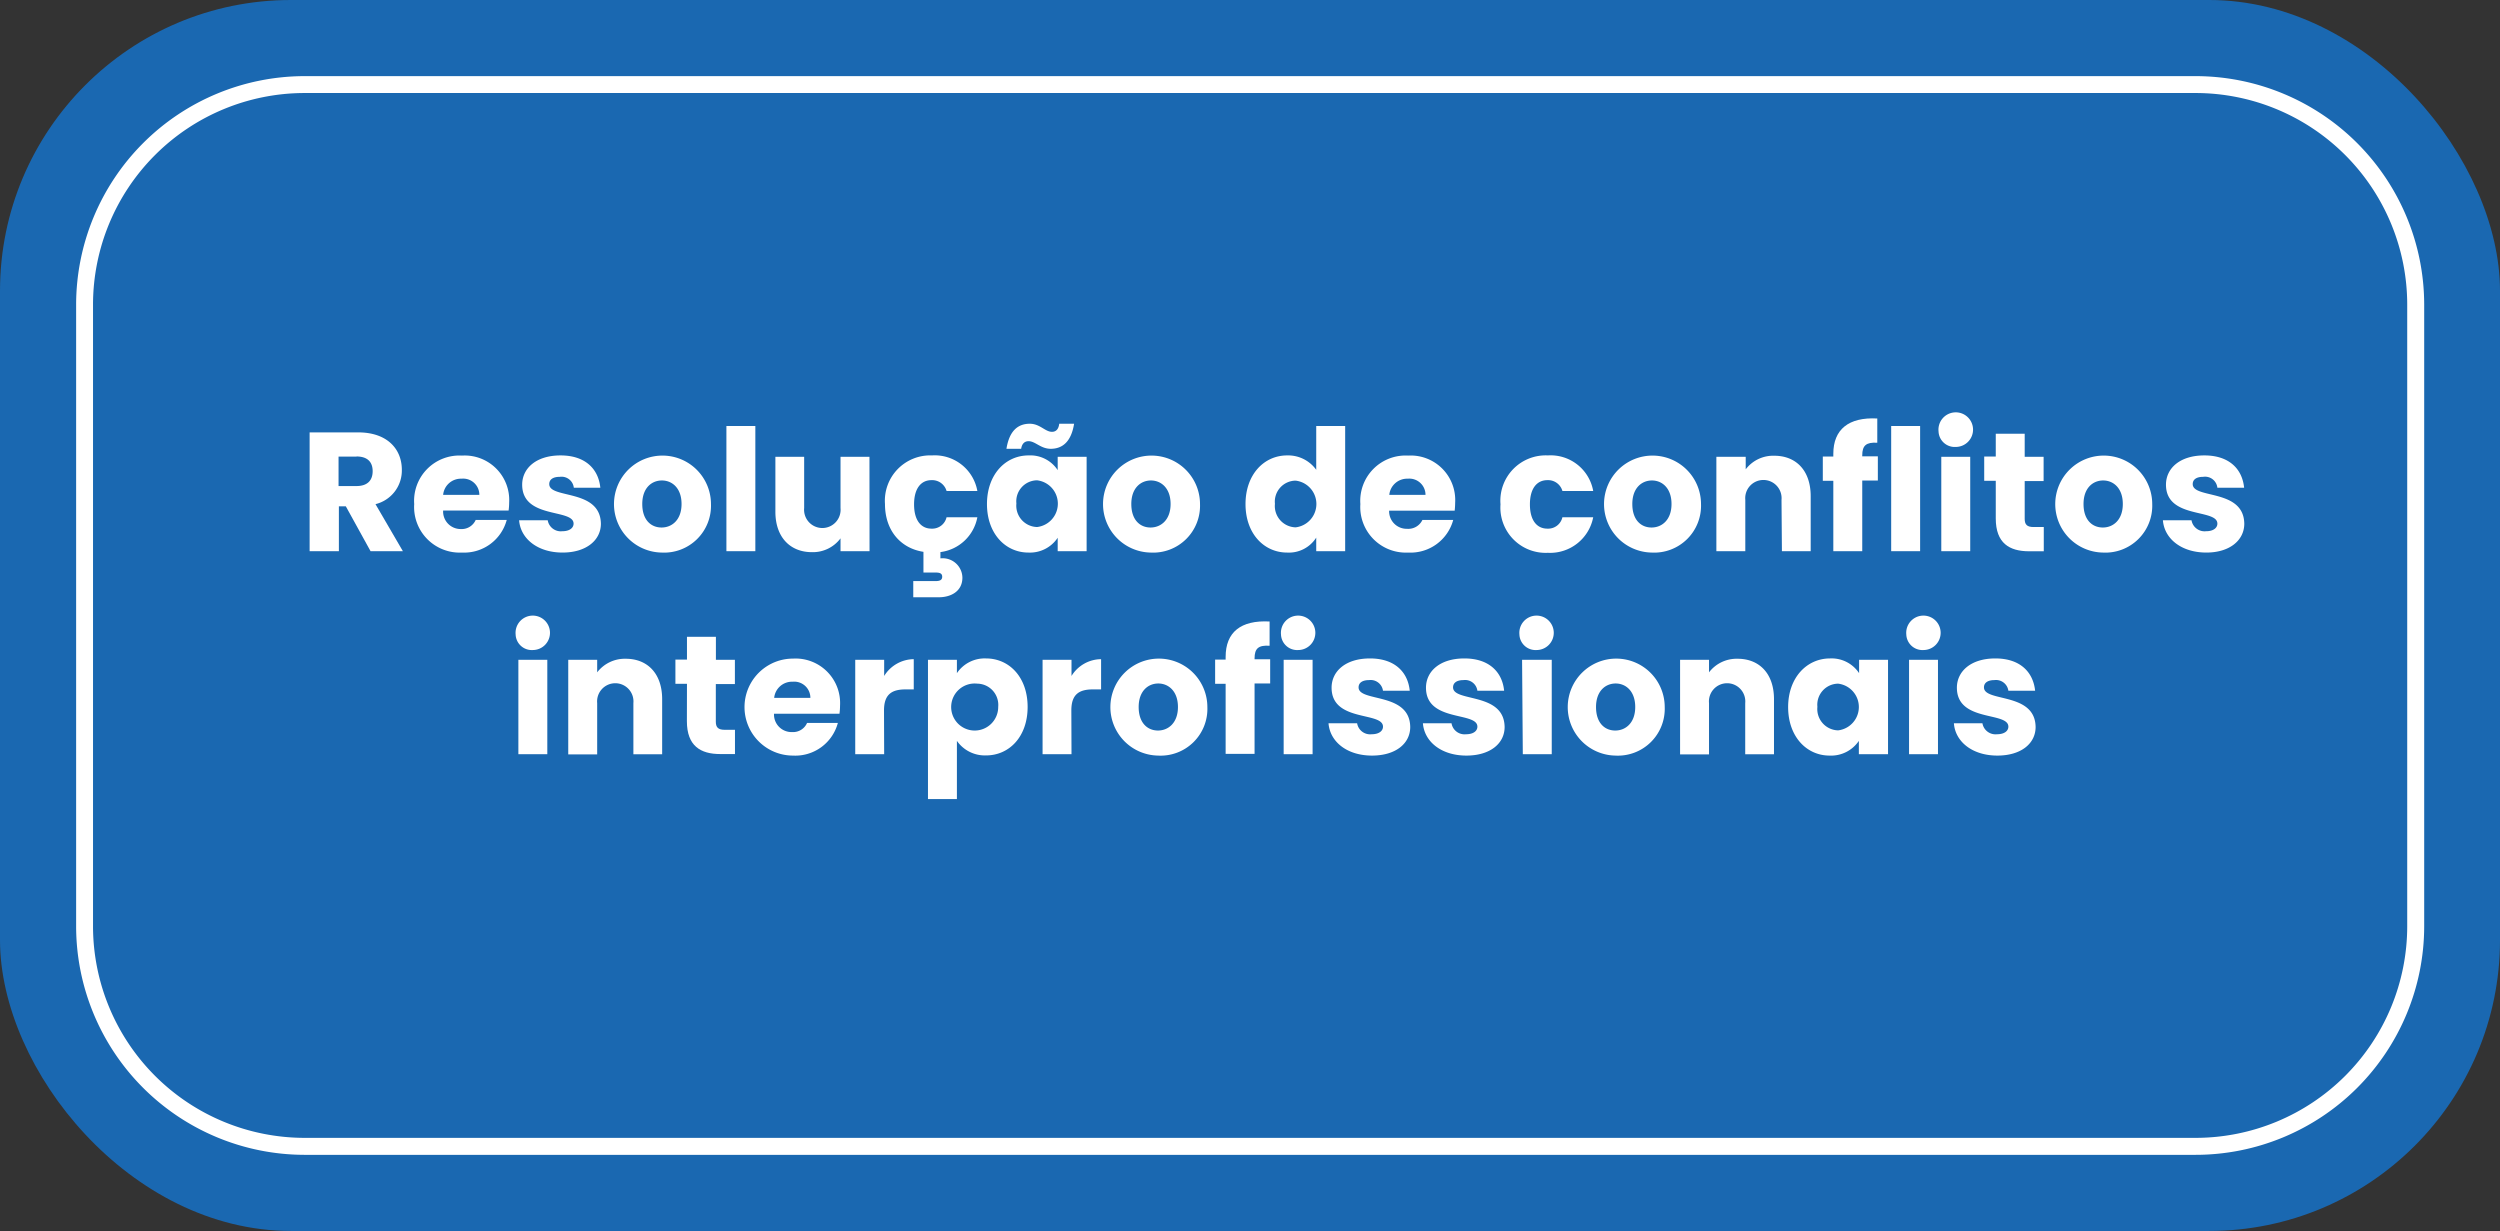 <svg xmlns="http://www.w3.org/2000/svg" viewBox="0 0 309.33 152.31"><rect x="0" y="0" width="309.33" height="152.31" fill="#333333" stroke="none"/><defs><style>.cls-1{fill:#1a68b1;}.cls-1,.cls-2{isolation:isolate;}.cls-2,.cls-3{fill:#fff;}</style></defs><g id="_1" data-name="1"><rect class="cls-1" width="309.33" height="152.31" rx="36"/><path class="cls-2" d="M271.64,142.89h-234A28.3,28.3,0,0,1,9.42,114.62V37.68A28.3,28.3,0,0,1,37.68,9.42h234a28.3,28.3,0,0,1,28.27,28.26v76.94A28.3,28.3,0,0,1,271.64,142.89ZM37.68,11.51A26.2,26.2,0,0,0,11.51,37.68v76.94a26.2,26.2,0,0,0,26.17,26.17h234a26.2,26.2,0,0,0,26.17-26.17V37.68a26.2,26.2,0,0,0-26.17-26.17Z"/><path class="cls-3" d="M44.32,53.5c3.6,0,5.4,2.07,5.4,4.63a4.28,4.28,0,0,1-3.26,4.25l3.39,5.82h-4l-3.06-5.55h-.86V68.2H38.31V53.5Zm-.21,3H41.89v3.64h2.22c1.34,0,2-.69,2-1.84S45.45,56.48,44.11,56.48Z"/><path class="cls-3" d="M57.16,68.37a5.64,5.64,0,0,1-5.91-6,5.61,5.61,0,0,1,5.91-6A5.51,5.51,0,0,1,63,62.17a7.71,7.71,0,0,1-.07,1h-8.1A2.17,2.17,0,0,0,57,65.46a1.9,1.9,0,0,0,1.86-1.13H62.7A5.45,5.45,0,0,1,57.16,68.37Zm-2.33-7.14h4.48a2,2,0,0,0-2.2-2A2.21,2.21,0,0,0,54.83,61.23Z"/><path class="cls-3" d="M69.61,68.37c-3.12,0-5.21-1.74-5.38-4h3.54a1.64,1.64,0,0,0,1.8,1.36c.92,0,1.4-.42,1.4-.94,0-1.89-6.36-.53-6.36-4.82,0-2,1.7-3.62,4.75-3.62s4.69,1.67,4.92,4H71A1.53,1.53,0,0,0,69.26,59c-.84,0-1.3.33-1.3.9,0,1.86,6.32.54,6.39,4.9C74.35,66.84,72.54,68.37,69.61,68.37Z"/><path class="cls-3" d="M81.86,68.37a6,6,0,1,1,6.11-6A5.8,5.8,0,0,1,81.86,68.37Zm0-3.1c1.28,0,2.47-.94,2.47-2.91s-1.17-2.91-2.43-2.91-2.43.92-2.43,2.91S80.56,65.27,81.86,65.27Z"/><path class="cls-3" d="M89.88,52.71h3.58V68.2H89.88Z"/><path class="cls-3" d="M107.59,68.2H104V66.61a4.27,4.27,0,0,1-3.54,1.71c-2.7,0-4.52-1.86-4.52-5V56.52h3.56v6.34a2.26,2.26,0,1,0,4.5,0V56.52h3.58Z"/><path class="cls-3" d="M115.32,56.35a5.35,5.35,0,0,1,5.61,4.4h-3.81a1.85,1.85,0,0,0-1.87-1.34c-1.27,0-2.15,1-2.15,3s.88,3,2.15,3A1.82,1.82,0,0,0,117.12,64h3.81a5.33,5.33,0,0,1-4.57,4.31v.78a2.44,2.44,0,0,1,2.72,2.38c0,1.72-1.46,2.43-2.91,2.43H113v-2h2.74c.53,0,.84-.12.84-.54s-.31-.52-.84-.52h-1.48V68.28c-2.83-.44-4.76-2.64-4.76-5.92A5.61,5.61,0,0,1,115.32,56.35Z"/><path class="cls-3" d="M127.27,56.35a4.05,4.05,0,0,1,3.6,1.82V56.52h3.58V68.2h-3.58V66.54a4.12,4.12,0,0,1-3.62,1.83c-2.85,0-5.13-2.35-5.13-6S124.4,56.35,127.27,56.35Zm.15-3.92c1.25,0,1.9,1,2.74,1,.48,0,.82-.3.9-1h1.84c-.35,2.2-1.42,3.1-2.89,3.1-1.25,0-1.9-.94-2.74-.94-.48,0-.82.29-.92.94h-1.82C124.88,53.33,125.93,52.43,127.42,52.43Zm.9,7a2.6,2.6,0,0,0-2.56,2.87,2.64,2.64,0,0,0,2.56,2.91,2.91,2.91,0,0,0,0-5.78Z"/><path class="cls-3" d="M142.36,68.37a6,6,0,1,1,6.12-6A5.8,5.8,0,0,1,142.36,68.37Zm0-3.1c1.28,0,2.48-.94,2.48-2.91s-1.18-2.91-2.43-2.91-2.43.92-2.43,2.91S141.07,65.27,142.36,65.27Z"/><path class="cls-3" d="M159.26,56.35a4.28,4.28,0,0,1,3.6,1.78V52.71h3.58V68.2h-3.58V66.52a4,4,0,0,1-3.6,1.85c-2.87,0-5.15-2.35-5.15-6S156.39,56.35,159.26,56.35Zm1.05,3.12a2.6,2.6,0,0,0-2.56,2.87,2.64,2.64,0,0,0,2.56,2.91,2.91,2.91,0,0,0,0-5.78Z"/><path class="cls-3" d="M174.23,68.37a5.64,5.64,0,0,1-5.91-6,5.61,5.61,0,0,1,5.91-6,5.51,5.51,0,0,1,5.82,5.82,9.65,9.65,0,0,1-.06,1h-8.11a2.17,2.17,0,0,0,2.22,2.24A1.93,1.93,0,0,0,176,64.33h3.81A5.47,5.47,0,0,1,174.23,68.37Zm-2.33-7.14h4.48a2,2,0,0,0-2.19-2A2.22,2.22,0,0,0,171.9,61.23Z"/><path class="cls-3" d="M191.52,56.35a5.35,5.35,0,0,1,5.61,4.4h-3.81a1.84,1.84,0,0,0-1.86-1.34c-1.28,0-2.16,1-2.16,3s.88,3,2.16,3A1.81,1.81,0,0,0,193.32,64h3.81a5.43,5.43,0,0,1-5.61,4.4,5.6,5.6,0,0,1-5.86-6A5.61,5.61,0,0,1,191.52,56.35Z"/><path class="cls-3" d="M204.35,68.37a6,6,0,1,1,6.12-6A5.8,5.8,0,0,1,204.35,68.37Zm0-3.1c1.28,0,2.47-.94,2.47-2.91s-1.17-2.91-2.42-2.91-2.43.92-2.43,2.91S203.06,65.27,204.35,65.27Z"/><path class="cls-3" d="M220.43,61.85a2.25,2.25,0,1,0-4.48,0V68.2h-3.58V56.52H216v1.55a4.27,4.27,0,0,1,3.54-1.68c2.7,0,4.5,1.84,4.5,5V68.2h-3.56Z"/><path class="cls-3" d="M226.84,59.49h-1.3v-3h1.3v-.34c0-3,1.88-4.56,5.44-4.37v3c-1.38-.08-1.86.34-1.86,1.57v.11h1.93v3h-1.93V68.2h-3.58Z"/><path class="cls-3" d="M234,52.71h3.58V68.2H234Z"/><path class="cls-3" d="M239.86,53.38A2.14,2.14,0,1,1,242,55.3,2,2,0,0,1,239.86,53.38Zm.34,3.14h3.58V68.2H240.2Z"/><path class="cls-3" d="M246.94,59.49h-1.43v-3h1.43V53.67h3.58v2.85h2.34v3h-2.34v4.69c0,.69.29,1,1.09,1h1.27v3h-1.82c-2.43,0-4.12-1-4.12-4.06Z"/><path class="cls-3" d="M260.19,68.37a6,6,0,1,1,6.11-6A5.8,5.8,0,0,1,260.19,68.37Zm0-3.1c1.28,0,2.47-.94,2.47-2.91s-1.17-2.91-2.43-2.91-2.43.92-2.43,2.91S258.89,65.27,260.19,65.27Z"/><path class="cls-3" d="M273,68.37c-3.12,0-5.21-1.74-5.38-4h3.54a1.64,1.64,0,0,0,1.8,1.36c.92,0,1.4-.42,1.4-.94,0-1.89-6.36-.53-6.36-4.82,0-2,1.69-3.62,4.75-3.62s4.69,1.67,4.92,4h-3.31A1.53,1.53,0,0,0,272.6,59c-.83,0-1.29.33-1.29.9,0,1.86,6.32.54,6.38,4.9C277.69,66.84,275.89,68.37,273,68.37Z"/><path class="cls-3" d="M63.8,78.5a2.13,2.13,0,1,1,2.14,1.93A2,2,0,0,1,63.8,78.5Zm.34,3.14h3.58V93.32H64.14Z"/><path class="cls-3" d="M78.37,87a2.25,2.25,0,1,0-4.48,0v6.34H70.31V81.64h3.58v1.55a4.31,4.31,0,0,1,3.54-1.68c2.7,0,4.5,1.85,4.5,5v6.82H78.37Z"/><path class="cls-3" d="M85,84.61H83.57v-3H85V78.79h3.58v2.85h2.35v3H88.57V89.3c0,.69.29,1,1.09,1h1.28v3H89.11c-2.42,0-4.12-1-4.12-4.06Z"/><path class="cls-3" d="M98.12,93.49a6,6,0,0,1,0-12,5.51,5.51,0,0,1,5.82,5.82,7.61,7.61,0,0,1-.07,1h-8.1A2.17,2.17,0,0,0,98,90.58a1.89,1.89,0,0,0,1.86-1.13h3.81A5.45,5.45,0,0,1,98.12,93.49Zm-2.33-7.14h4.48a2,2,0,0,0-2.19-2A2.22,2.22,0,0,0,95.79,86.35Z"/><path class="cls-3" d="M109.4,93.32h-3.58V81.64h3.58v2a4.35,4.35,0,0,1,3.66-2.08V85.3h-1c-1.69,0-2.68.59-2.68,2.6Z"/><path class="cls-3" d="M122,81.47c2.87,0,5.15,2.31,5.15,6s-2.28,6-5.15,6a4.22,4.22,0,0,1-3.6-1.8v7.2h-3.58V81.64h3.58v1.65A4.14,4.14,0,0,1,122,81.47Zm-1.07,3.12a2.91,2.91,0,1,0,2.58,2.87A2.63,2.63,0,0,0,120.89,84.59Z"/><path class="cls-3" d="M132.58,93.32H129V81.64h3.58v2a4.34,4.34,0,0,1,3.66-2.08V85.3h-1c-1.7,0-2.68.59-2.68,2.6Z"/><path class="cls-3" d="M143.28,93.49a6,6,0,1,1,6.11-6A5.79,5.79,0,0,1,143.28,93.49Zm0-3.1c1.27,0,2.47-.94,2.47-2.91s-1.18-2.91-2.43-2.91-2.43.92-2.43,2.91S142,90.39,143.28,90.39Z"/><path class="cls-3" d="M151.65,84.61h-1.3v-3h1.3v-.33c0-3.06,1.88-4.57,5.44-4.38v3c-1.38-.09-1.86.33-1.86,1.57v.1h1.93v3h-1.93v8.71h-3.58Z"/><path class="cls-3" d="M158.5,78.5a2.13,2.13,0,1,1,2.13,1.93A2,2,0,0,1,158.5,78.5Zm.33,3.14h3.58V93.32h-3.58Z"/><path class="cls-3" d="M169.76,93.49c-3.12,0-5.21-1.74-5.38-4h3.54a1.63,1.63,0,0,0,1.8,1.36c.92,0,1.4-.42,1.4-.94,0-1.89-6.36-.52-6.36-4.82,0-2,1.69-3.62,4.75-3.62s4.69,1.68,4.92,4h-3.31a1.54,1.54,0,0,0-1.72-1.32c-.84,0-1.3.34-1.3.9,0,1.86,6.33.55,6.39,4.9C174.49,92,172.69,93.49,169.76,93.49Z"/><path class="cls-3" d="M181.44,93.49c-3.12,0-5.21-1.74-5.38-4h3.54a1.63,1.63,0,0,0,1.8,1.36c.92,0,1.4-.42,1.4-.94,0-1.89-6.36-.52-6.36-4.82,0-2,1.69-3.62,4.75-3.62s4.69,1.68,4.92,4H182.8a1.53,1.53,0,0,0-1.72-1.32c-.83,0-1.29.34-1.29.9,0,1.86,6.32.55,6.38,4.9C186.17,92,184.37,93.49,181.44,93.49Z"/><path class="cls-3" d="M188,78.5a2.13,2.13,0,1,1,2.13,1.93A2,2,0,0,1,188,78.5Zm.33,3.14H192V93.32h-3.58Z"/><path class="cls-3" d="M199.86,93.49a6,6,0,1,1,6.12-6A5.8,5.8,0,0,1,199.86,93.49Zm0-3.1c1.28,0,2.47-.94,2.47-2.91s-1.17-2.91-2.42-2.91-2.43.92-2.43,2.91S198.57,90.39,199.86,90.39Z"/><path class="cls-3" d="M215.94,87a2.25,2.25,0,1,0-4.48,0v6.34h-3.58V81.64h3.58v1.55A4.3,4.3,0,0,1,215,81.51c2.7,0,4.5,1.85,4.5,5v6.82h-3.56Z"/><path class="cls-3" d="M226.43,81.47a4.08,4.08,0,0,1,3.6,1.82V81.64h3.58V93.32H230V91.67a4.14,4.14,0,0,1-3.62,1.82c-2.85,0-5.13-2.35-5.13-6S223.56,81.47,226.43,81.47Zm1,3.12a2.61,2.61,0,0,0-2.56,2.87,2.64,2.64,0,0,0,2.56,2.91,2.91,2.91,0,0,0,0-5.78Z"/><path class="cls-3" d="M235.87,78.5A2.13,2.13,0,1,1,238,80.43,2,2,0,0,1,235.87,78.5Zm.34,3.14h3.58V93.32h-3.58Z"/><path class="cls-3" d="M247.14,93.49c-3.12,0-5.22-1.74-5.38-4h3.53a1.64,1.64,0,0,0,1.8,1.36c.93,0,1.41-.42,1.41-.94,0-1.89-6.37-.52-6.37-4.82,0-2,1.7-3.62,4.76-3.62s4.68,1.68,4.92,4H248.5a1.54,1.54,0,0,0-1.72-1.32c-.84,0-1.3.34-1.3.9,0,1.86,6.33.55,6.39,4.9C251.87,92,250.07,93.49,247.14,93.49Z"/></g></svg>